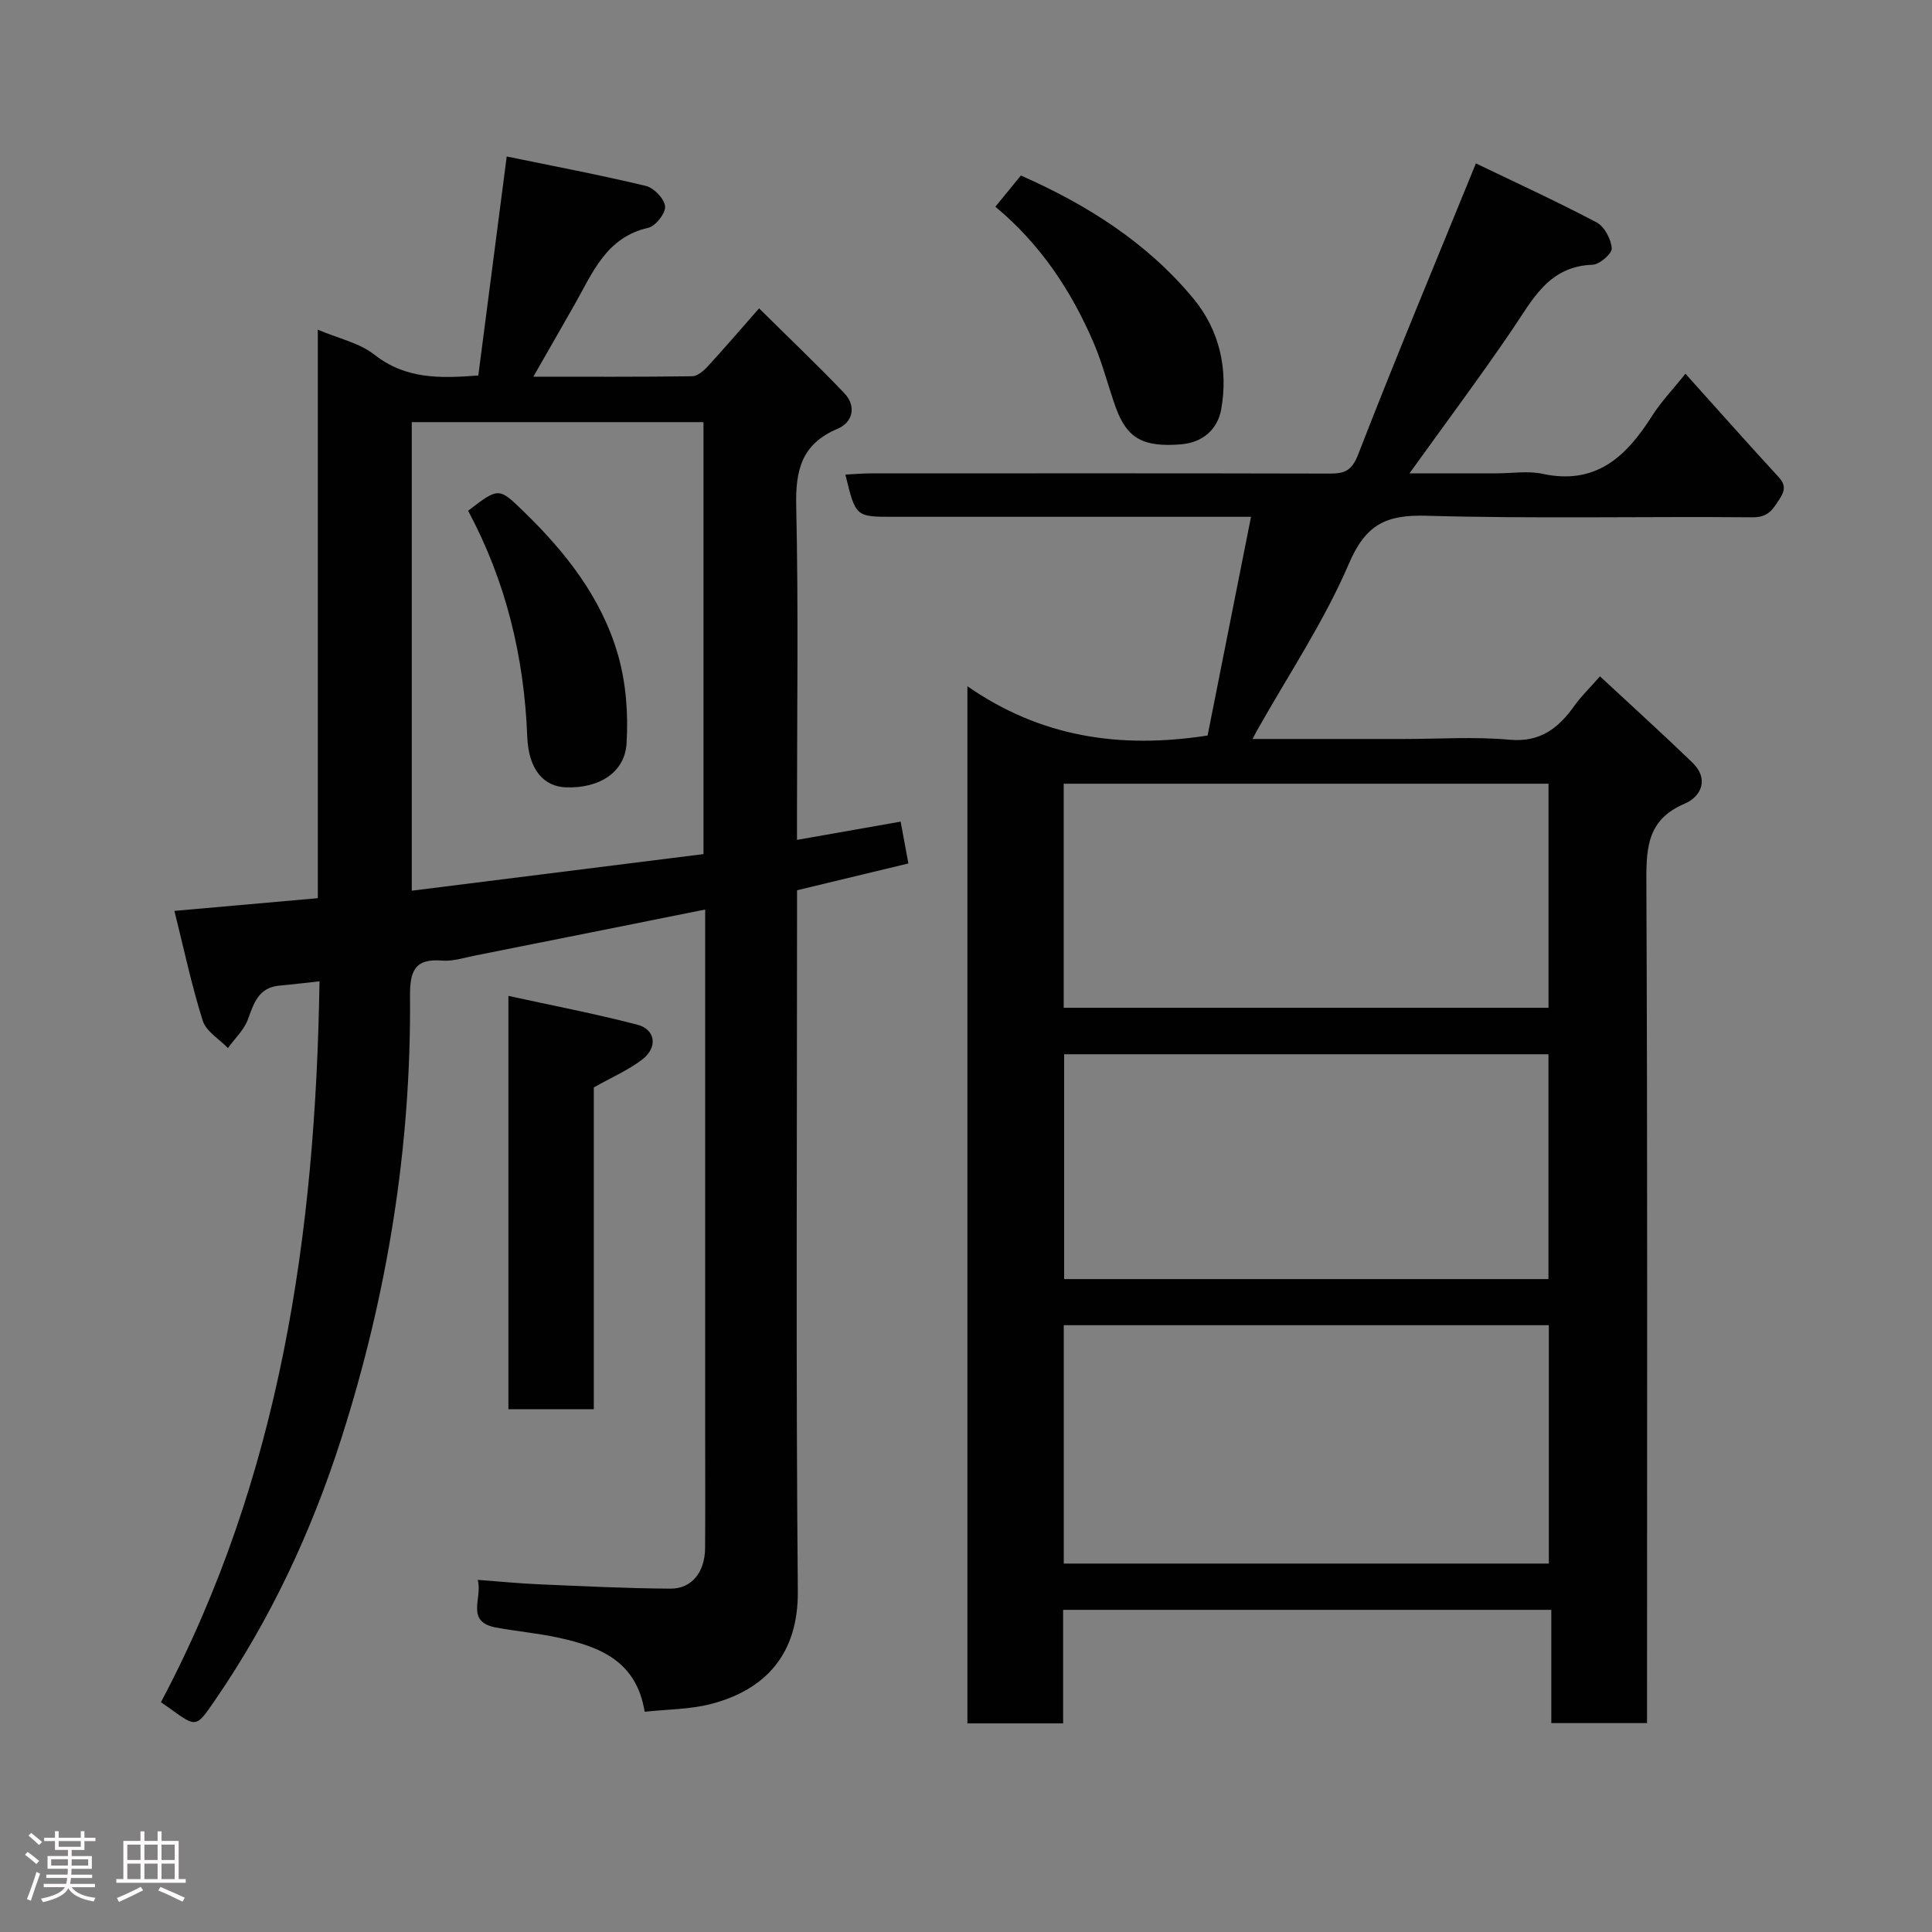 <svg enable-background="new 0 0 400 400" viewBox="0 0 400 400" xmlns="http://www.w3.org/2000/svg"><rect x="0" y="0" width="400" height="400" fill="#808080" stroke="none"/><path d="m5.17 384 .55-.58c.85.61 1.65 1.24 2.4 1.87l-.59.64c-.83-.73-1.62-1.38-2.36-1.93m1.22 9.53-.82-.34c.71-1.76 1.37-3.64 1.98-5.63.24.13.5.25.76.36-.6 1.67-1.24 3.54-1.92 5.61m-.5-13.5.57-.54c.56.44 1.31 1.06 2.26 1.87l-.64.64c-.68-.66-1.41-1.32-2.19-1.97m3.25.46h2.24v-1.36h.77v1.36h4.57v-1.36h.76v1.36h2.28v.69h-2.28v1.84h-2.64v1.26h4.18v2.64h-4.21c0 .45-.02.86-.05 1.21h4.32v.69h-4.38c-.04.34-.1.75-.19 1.22h5.15v.69h-4.82c.87 1.19 2.51 1.92 4.93 2.19-.17.31-.3.57-.37.76-2.77-.49-4.52-1.41-5.26-2.76-.56 1.26-2.3 2.23-5.24 2.9-.12-.24-.26-.48-.43-.72 2.73-.55 4.38-1.34 4.96-2.38h-4.38v-.69h4.65c.1-.38.17-.79.21-1.22h-4.32v-.69h4.4c.03-.34.05-.75.05-1.21h-4.2v-2.64h4.23v-1.26h-2.69v-1.84h-2.24zm1.46 4.46v1.29h3.45c.01-.4.02-.57.01-.53v-.32-.45h-3.46zm1.55-2.59h4.57v-1.19h-4.57zm6.11 2.59h-3.42v.77c-.02.19-.01.37-.02.53h3.44z" fill="#fcfafa"/><path d="m32.63 379.16h.82v1.98h3.54v7.89h1.46v.78h-14.37v-.78h1.46v-7.89h3.54v-1.98h.82v1.98h2.73zm-3.49 11.48.5.73c-1.61.82-3.28 1.63-5 2.41-.13-.27-.28-.55-.44-.82 1.75-.72 3.4-1.49 4.94-2.32m-2.78-5.55h2.73v-3.18h-2.73zm0 3.95h2.73v-3.2h-2.73zm3.54-3.95h2.73v-3.18h-2.73zm0 3.95h2.73v-3.2h-2.73zm7.89 4.68c-1.84-.92-3.51-1.7-5.02-2.32l.45-.73c1.89.8 3.57 1.55 5.04 2.23zm-1.62-11.81h-2.73v3.18h2.73zm-2.73 7.13h2.73v-3.2h-2.73z" fill="#fcfafa"/><g fill="#010102"><path d="m220.11 356.81c-6.99 0-13.26 0-19.82 0 0-71.26 0-142.33 0-214.73 15.1 10.49 31.48 13.03 49.73 10.2 2.87-14.47 5.89-29.68 8.99-45.28-25.16 0-49.64 0-74.12 0-7.74 0-7.74 0-9.86-8.74 1.79-.09 3.51-.25 5.23-.25 31.66-.01 63.32-.04 94.98.04 3.13.01 4.64-.55 5.97-4 7.7-19.86 15.92-39.51 24.36-60.22 7.89 3.8 16.56 7.78 24.98 12.21 1.63.86 3 3.46 3.15 5.37.09 1.07-2.52 3.35-3.97 3.4-9.16.32-12.45 7.29-16.72 13.56-6.68 9.81-13.79 19.33-21.19 29.63h18.07c3.17 0 6.45-.55 9.48.1 11.06 2.39 17.35-3.59 22.66-11.97 1.89-2.98 4.38-5.57 6.93-8.75 6.39 7.11 12.32 13.81 18.38 20.4 1.5 1.64 2.89 2.74 1.23 5.32-1.47 2.28-2.38 4.03-5.73 4-22.49-.2-45 .32-67.48-.32-8.33-.24-12.57 1.74-16.07 9.89-5.16 12.05-12.6 23.13-19.06 34.62-.22.39-.42.79-.91 1.71h31.22c7.33 0 14.71-.51 21.98.15 6.45.59 10.18-2.44 13.51-7.12 1.32-1.85 2.99-3.46 5.23-6 6.57 6.11 12.95 11.88 19.13 17.85 3.53 3.41 1.81 7.06-1.6 8.51-7.48 3.19-7.96 8.7-7.93 15.78.26 56.15.14 112.31.14 168.47v6.11c-6.74 0-13 0-19.82 0 0-7.7 0-15.43 0-23.45-33.93 0-67.31 0-101.07 0zm.13-33.09h100.43c0-16.66 0-33.03 0-49.35-33.7 0-67.07 0-100.43 0zm-.01-115.07h100.37c0-15.73 0-31.11 0-46.39-33.65 0-66.9 0-100.37 0zm100.36 56.17c0-15.92 0-31.29 0-46.55-33.66 0-66.91 0-100.27 0v46.55z"/><path d="m98.9 327.09c4.56.34 8.59.75 12.63.92 9.1.39 18.2.85 27.3.9 4.41.03 7.11-3.45 7.15-8.36.06-7.5.02-15 .02-22.5 0-34.67 0-69.33 0-104 0-1.82 0-3.65 0-5.74-16.11 3.23-31.91 6.4-47.71 9.54-2.24.45-4.55 1.21-6.76 1.03-5.77-.48-6.68 2.3-6.64 7.41.25 31.21-4.69 61.66-14.18 91.4-6.19 19.39-14.71 37.63-26.27 54.43-3.82 5.55-3.76 5.59-9.18 1.66-.65-.47-1.31-.91-1.94-1.36 24.77-46.67 32.02-97.12 32.83-149.25-3.15.34-5.71.66-8.28.89-4.34.38-5.3 3.61-6.55 7.01-.8 2.18-2.72 3.96-4.13 5.92-1.8-1.87-4.52-3.45-5.22-5.67-2.32-7.37-3.92-14.97-5.86-22.73 10.52-.93 19.84-1.76 29.69-2.63 0-39.15 0-78.19 0-117.7 4.36 1.85 8.63 2.74 11.7 5.16 6.51 5.12 13.63 4.93 21.53 4.32 1.93-14.88 3.84-29.62 5.88-45.34 9.48 1.95 19.19 3.79 28.8 6.09 1.67.4 3.84 2.66 3.99 4.23.13 1.42-1.96 4.09-3.48 4.44-8.69 1.97-11.5 9.26-15.21 15.81-2.73 4.81-5.49 9.6-8.59 15.02 11.13 0 22 .06 32.87-.09 1.08-.01 2.35-1.08 3.18-1.98 3.35-3.63 6.57-7.4 10.69-12.08 6.13 6.07 12.01 11.67 17.62 17.53 2.64 2.77 1.74 6.1-1.38 7.41-7.46 3.14-8.72 8.58-8.55 16.03.47 21.16.16 42.33.16 63.5v5.58c7.32-1.29 14.2-2.5 21.46-3.78.47 2.58.96 5.21 1.6 8.66-7.55 1.82-15.18 3.65-23.05 5.55v5.65c0 46.5-.25 93 .16 139.5.11 12.94-6.64 20.36-17.96 23.32-4.38 1.14-9.07 1.1-13.75 1.61-1.71-10.58-9.36-13.45-17.68-15.3-4.3-.95-8.72-1.33-13.06-2.13-6.53-1.21-2.74-6.13-3.83-9.88zm46.75-150.26c0-30.15 0-59.85 0-89.43-20.39 0-40.43 0-60.4 0v97.01c20.27-2.54 40.19-5.05 60.4-7.58z"/><path d="m122.94 291.77c-6.24 0-11.83 0-17.68 0 0-28.25 0-56.27 0-85.58 9.18 2.01 18.03 3.7 26.72 5.97 3.76.98 4.24 4.71 1 7.19-2.91 2.23-6.38 3.72-10.04 5.79z"/><path d="m206.08 42.8c1.93-2.36 3.48-4.26 5.28-6.46 13.62 6 26.19 13.9 35.81 25.59 5.27 6.4 7.16 14.51 5.67 22.8-.73 4.1-3.76 6.88-8.28 7.26-7.88.65-11.24-1.22-13.55-7.63-1.59-4.43-2.72-9.04-4.57-13.35-4.65-10.86-11.09-20.52-20.36-28.21z"/><path d="m96.92 105.75c6.35-4.9 6.36-4.84 11.52.17 8.7 8.44 16.11 17.87 19.49 29.6 1.69 5.85 2.17 12.32 1.79 18.43-.38 6.07-5.79 9.31-12.54 9.06-4.49-.16-7.74-3.48-8.02-10.51-.64-16.59-4.45-32.21-12.24-46.75z"/></g></svg>